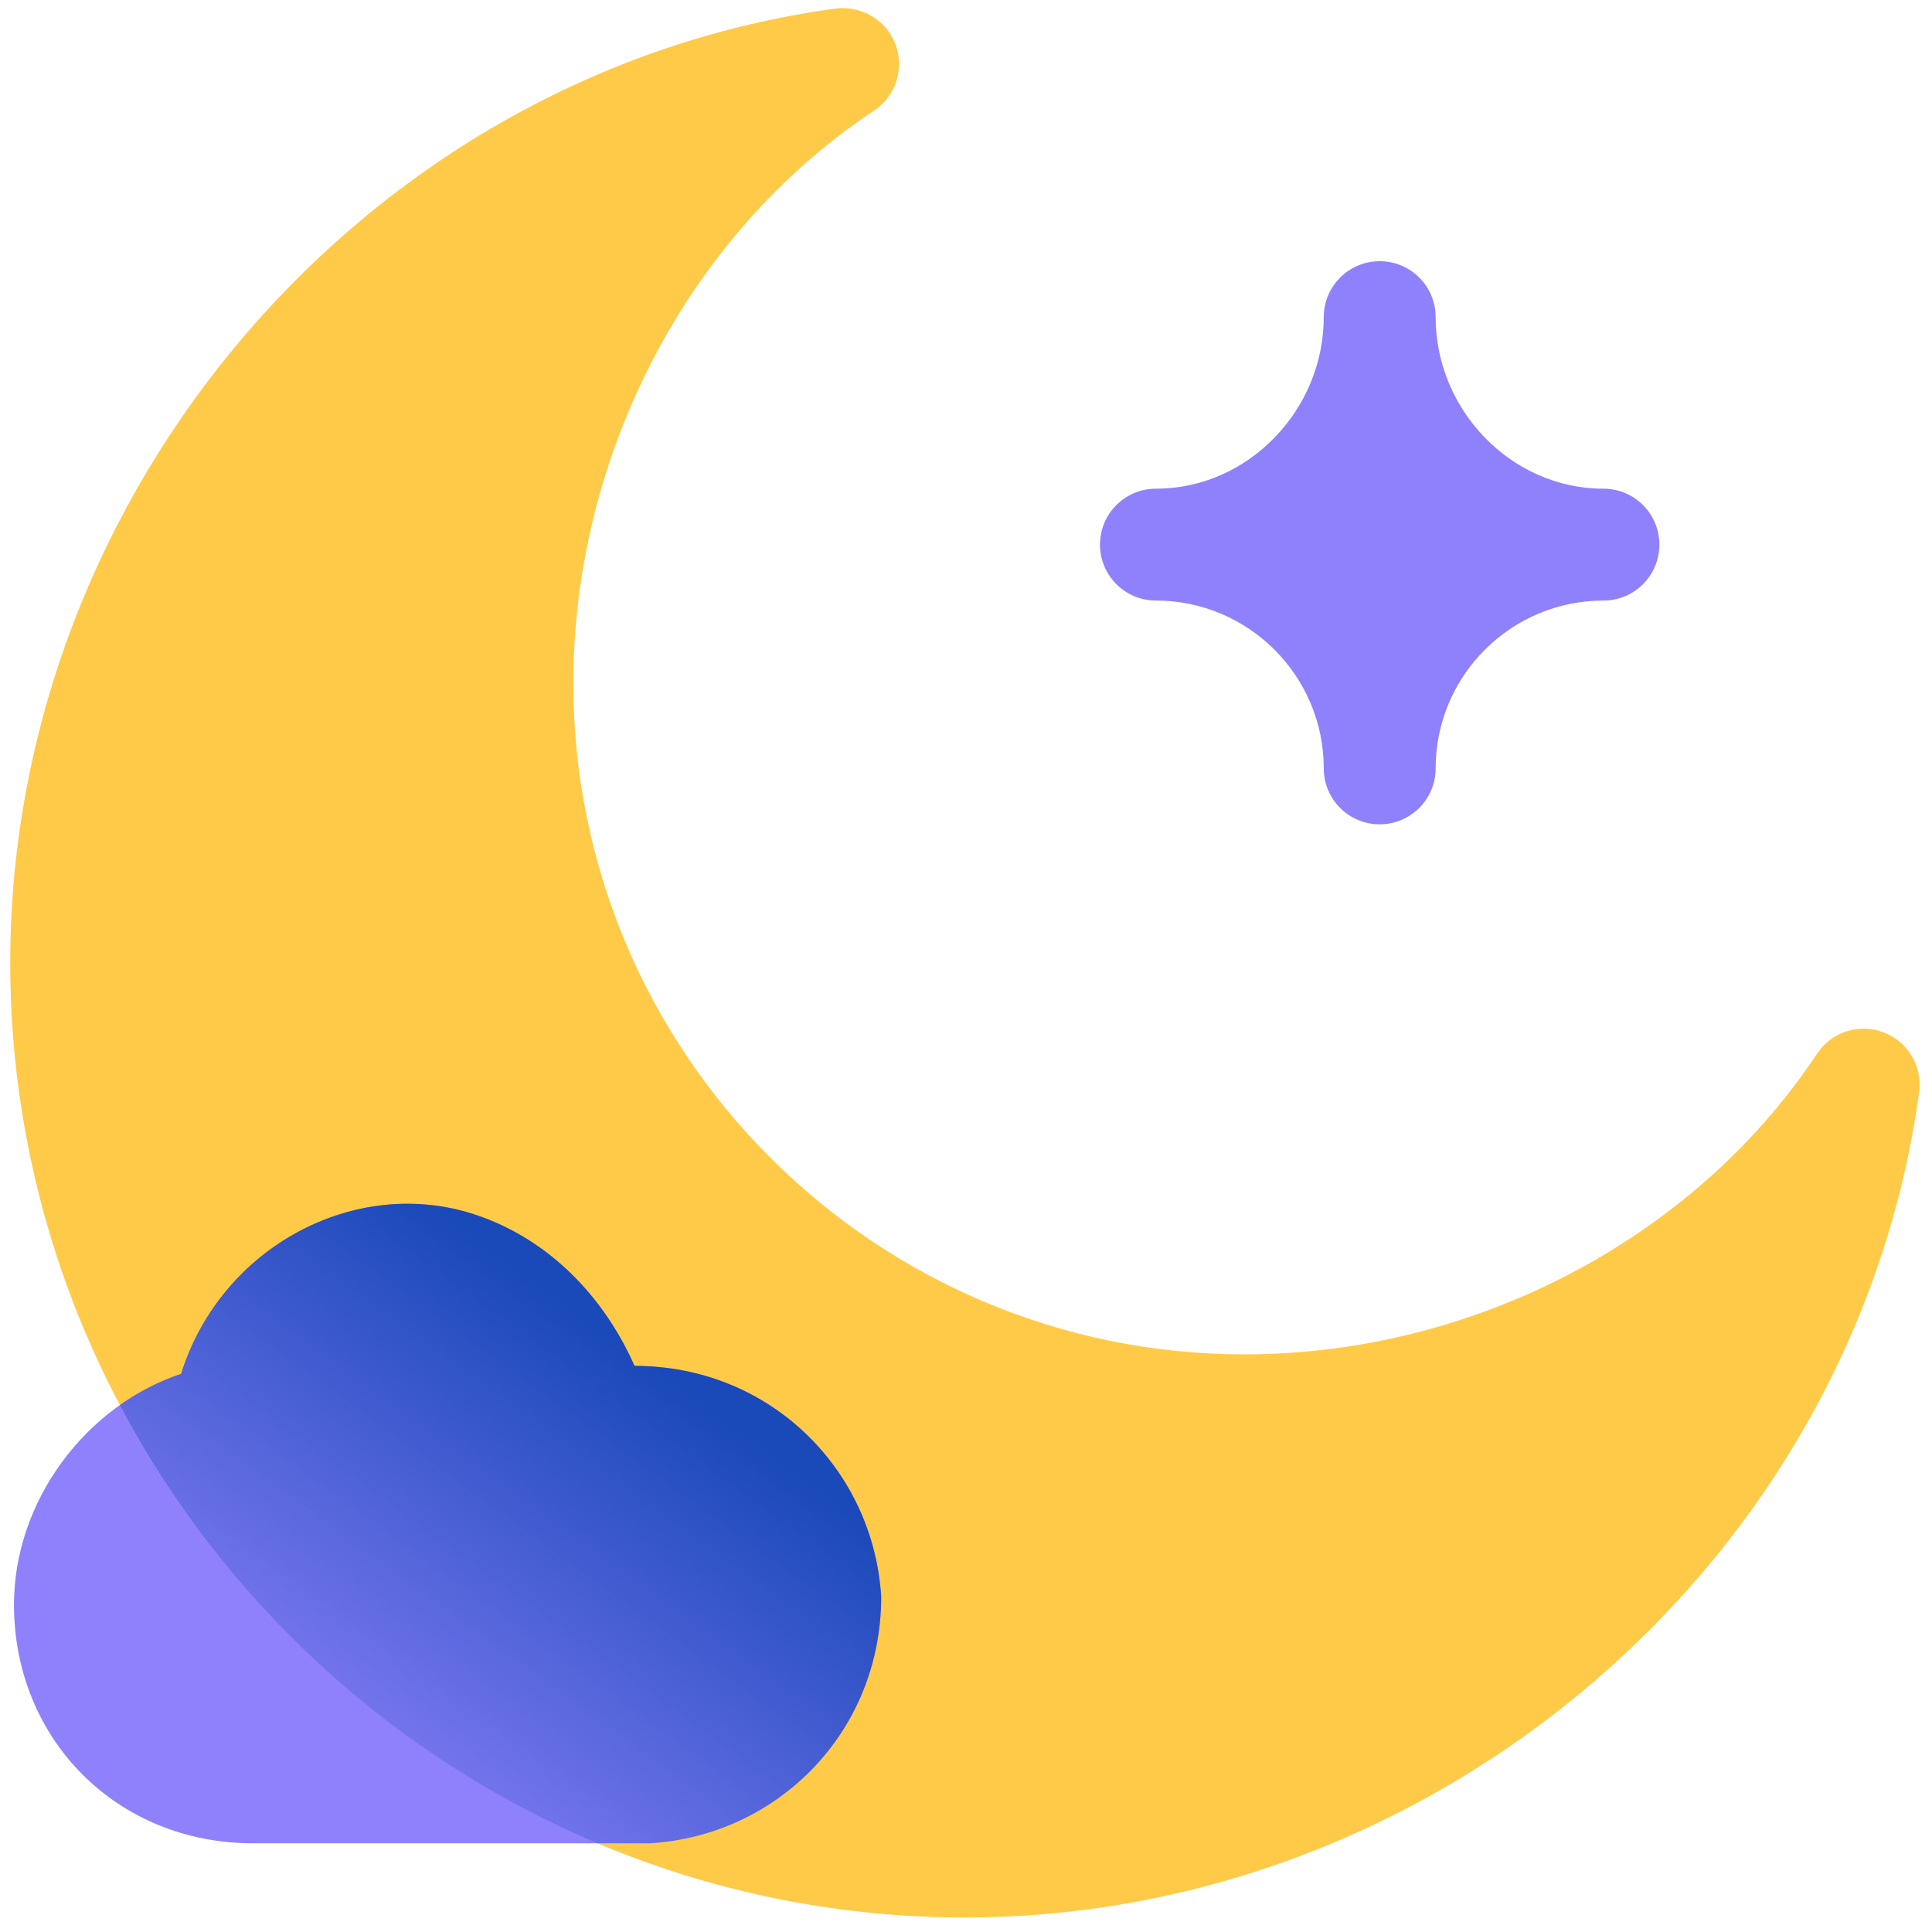 <svg width="71" height="71" viewBox="0 0 71 71" fill="none" xmlns="http://www.w3.org/2000/svg">
	<path d="M35.46 70.466C52.829 70.466 68.175 57.349 70.526 40.138C70.654 39.186 70.11 38.275 69.215 37.936C68.316 37.596 67.304 37.922 66.776 38.723C62.181 45.641 54.02 49.772 45.739 49.772C32.136 49.772 21.07 38.707 21.07 25.104C21.07 16.822 25.202 8.659 32.12 4.064C32.919 3.534 33.246 2.522 32.907 1.625C32.567 0.73 31.652 0.196 30.704 0.314C13.494 2.665 0.376 18.013 0.376 35.382C0.376 54.652 16.19 70.466 35.46 70.466Z" fill="#FFCA48"/>
	<path d="M6.654 50.489C8.116 45.811 13.086 43.18 17.472 44.641C20.103 45.518 22.15 47.565 23.319 50.196C28.29 50.196 32.09 53.997 32.383 58.675C32.383 63.645 28.582 67.446 23.904 67.739H9.286C4.315 67.739 0.514 63.938 0.514 58.967C0.515 55.167 3.146 51.658 6.654 50.489Z" fill="#8F81FC"/>
	<path d="M17.472 44.641C13.086 43.18 8.116 45.811 6.654 50.489C5.852 50.756 5.095 51.146 4.405 51.634C8.2 58.823 14.421 64.563 21.953 67.739H23.904C28.582 67.446 32.383 63.645 32.383 58.675C32.09 53.997 28.29 50.196 23.319 50.196C22.15 47.565 20.103 45.518 17.472 44.641Z" fill="url(#paint0_linear)"/>
	<path d="M42.48 17.959C41.344 17.959 40.424 18.878 40.424 20.014C40.424 21.151 41.344 22.07 42.48 22.07C45.881 22.07 48.647 24.837 48.647 28.237C48.647 29.373 49.567 30.293 50.703 30.293C51.839 30.293 52.759 29.373 52.759 28.237C52.759 24.837 55.525 22.07 58.926 22.07C60.062 22.07 60.981 21.151 60.981 20.014C60.981 18.878 60.062 17.959 58.926 17.959C55.525 17.959 52.759 15.055 52.759 11.654C52.759 10.518 51.839 9.599 50.703 9.599C49.567 9.599 48.647 10.518 48.647 11.654C48.647 15.055 45.881 17.959 42.48 17.959Z" fill="#8F81FC"/>
	<defs>
		<linearGradient id="paint0_linear" x1="22.164" y1="48.936" x2="9.659" y2="66.194" gradientUnits="userSpaceOnUse">
			<stop stop-color="#1A49B9"/>
			<stop offset="1" stop-color="#1A49B9" stop-opacity="0"/>
		</linearGradient>
	</defs>
</svg>